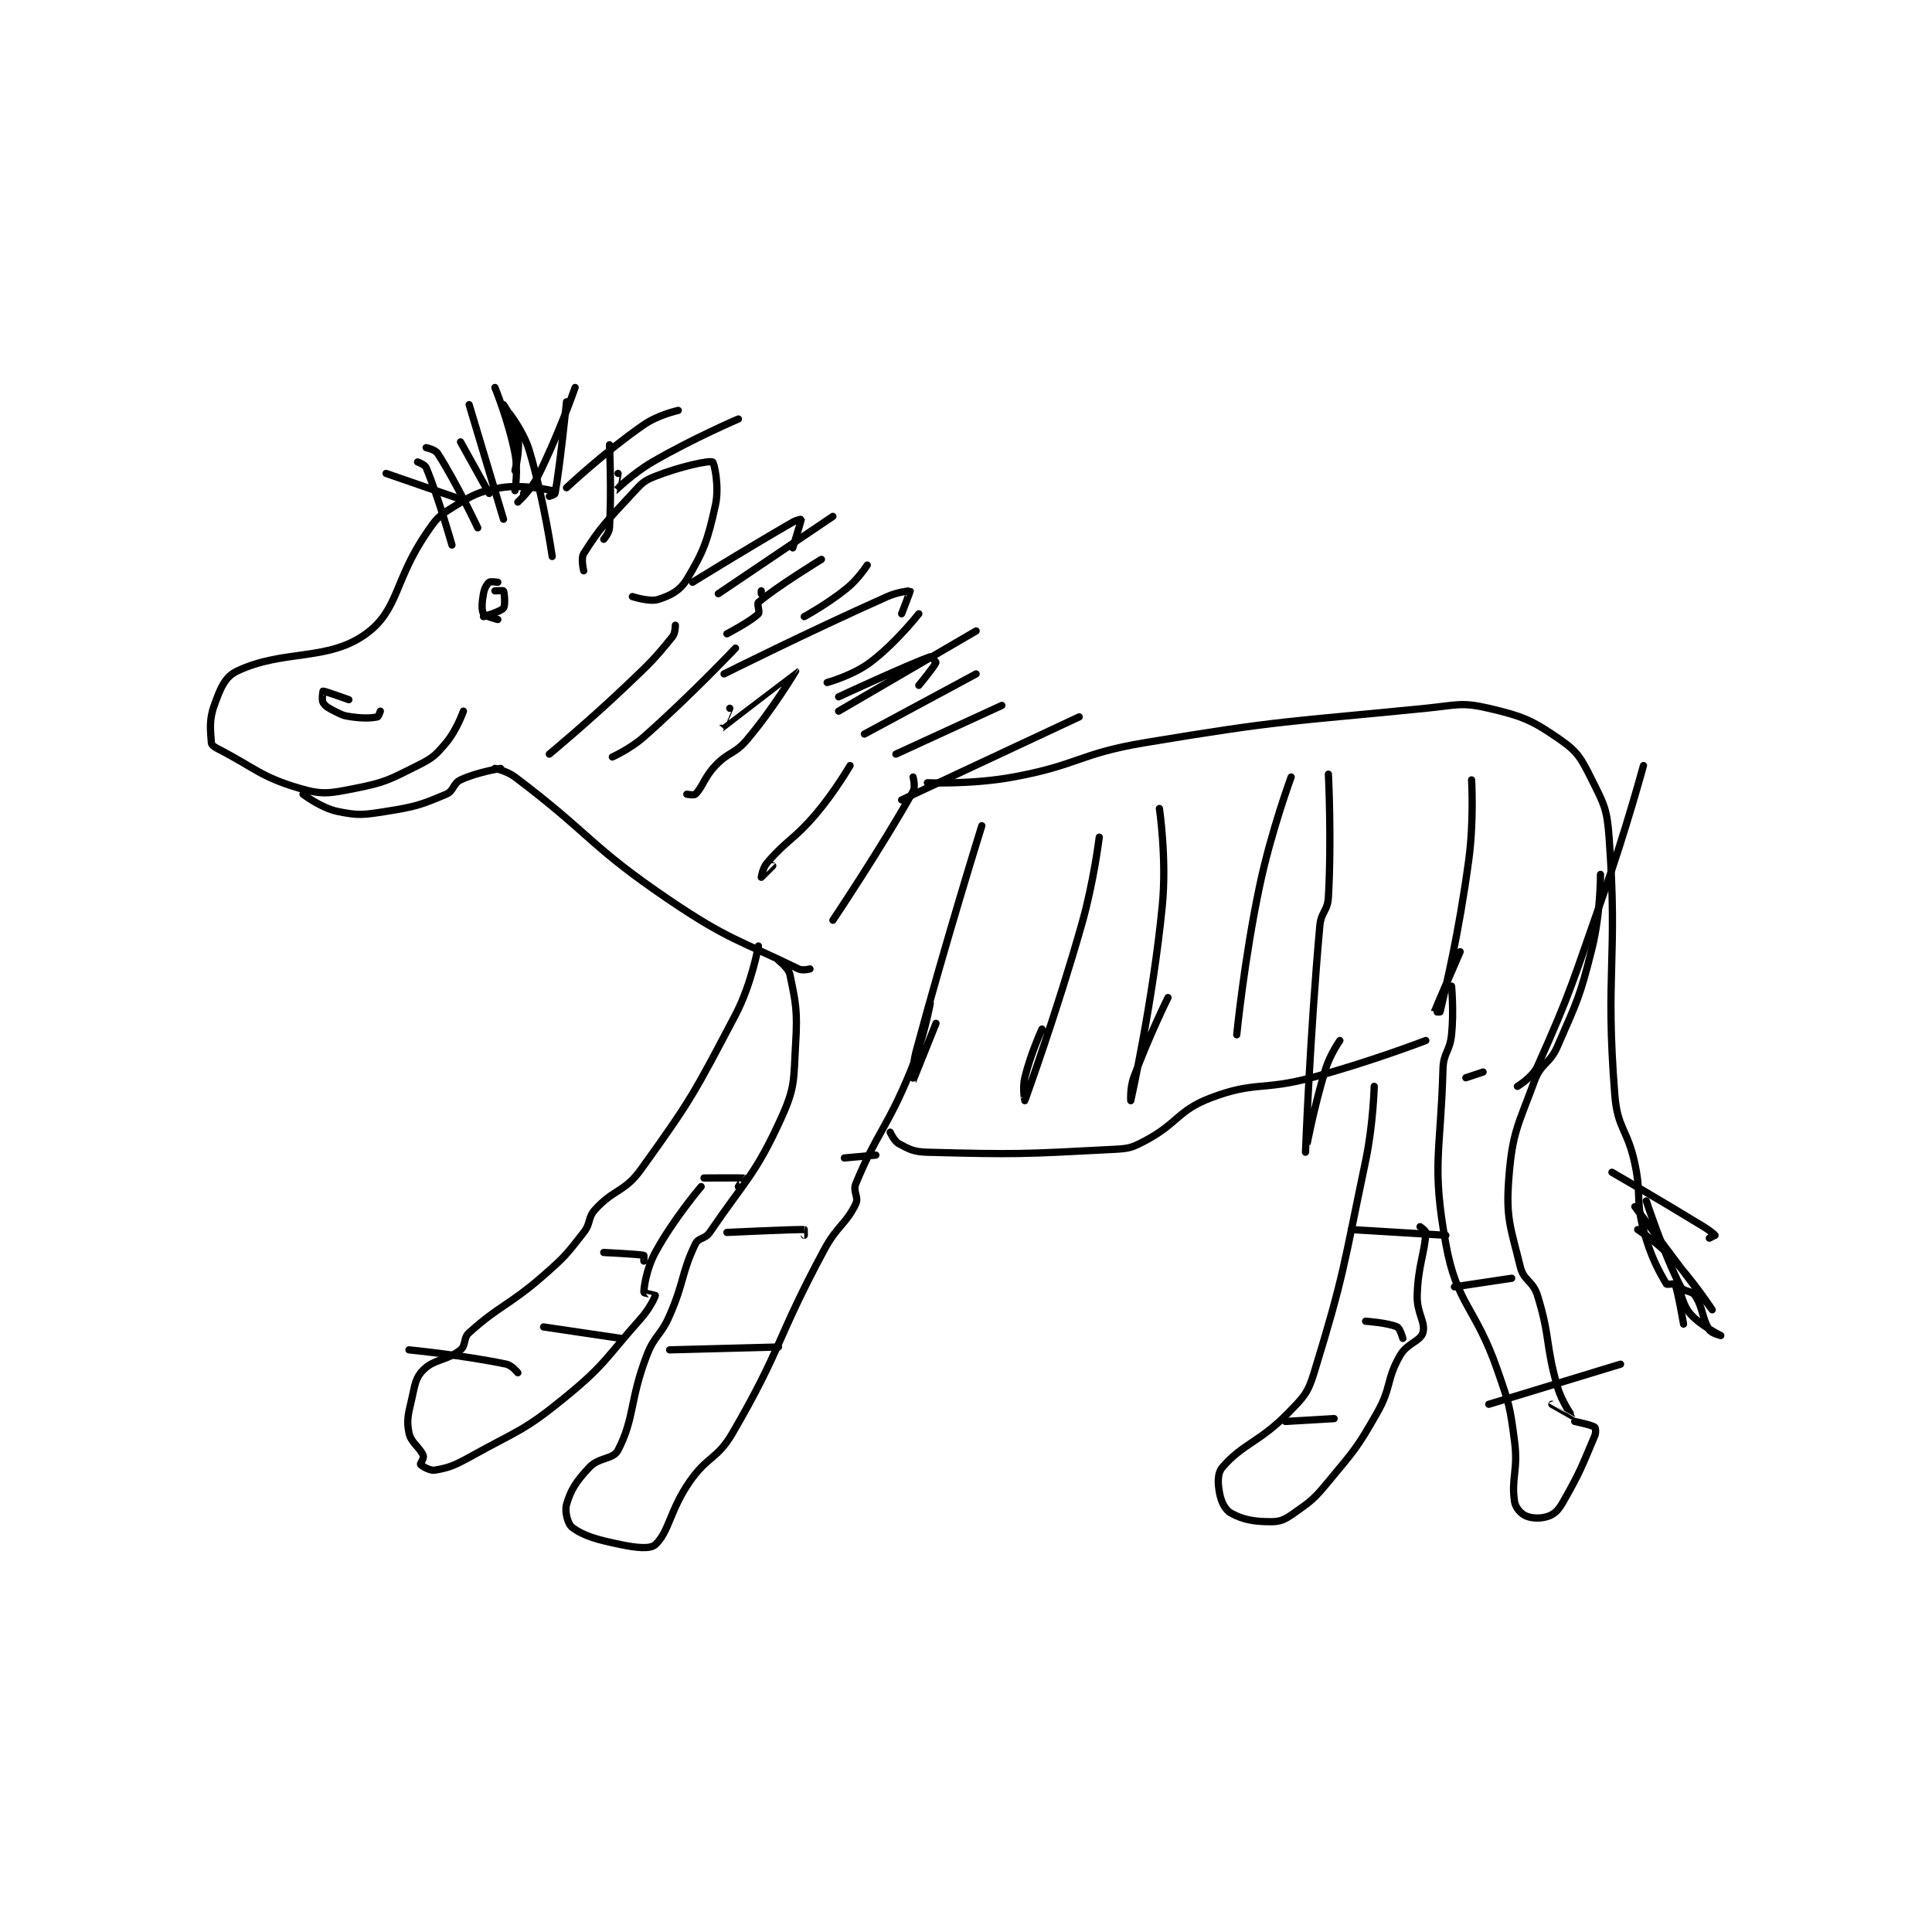 <?xml version="1.0" encoding="utf-8"?>
<!DOCTYPE svg PUBLIC "-//W3C//DTD SVG 1.1//EN" "http://www.w3.org/Graphics/SVG/1.1/DTD/svg11.dtd">
<svg viewBox="0 0 800 800" preserveAspectRatio="xMinYMin meet" xmlns="http://www.w3.org/2000/svg" version="1.1">
<g fill="none" stroke="black" stroke-linecap="round" stroke-linejoin="round" stroke-width="2.53">
<g transform="translate(87.52,160.452) scale(1.186) translate(-86,-40)">
<path id="0" d="M205 76 C205 76 194.833 73.657 187 75 C179.004 76.371 177.144 77.603 170 82 C165.125 85 164.418 85.987 161 91 C149.863 107.335 151.397 117.711 140 126 C126.641 135.716 111.266 131.327 95 139 C90.654 141.05 89.078 145.229 87 151 C85.135 156.182 85.708 159.614 86 164 C86.048 164.724 86.869 165.416 88 166 C101.516 172.976 103.234 175.985 117 180 C124.906 182.306 127.391 181.68 136 180 C146.675 177.917 148.14 176.93 158 172 C163.309 169.345 164.263 168.438 168 164 C171.654 159.661 174 153 174 153 "/>
<path id="1" d="M134 149 C134 149 125.5 145.944 125 146 C124.974 146.003 124.449 149.035 125 150 C125.729 151.275 126.911 151.956 129 153 C131.658 154.329 132.077 154.61 135 155 C139.197 155.56 141.734 155.453 144 155 C144.352 154.929 145 153 145 153 "/>
<path id="2" d="M195 77 L196 75 "/>
<path id="3" d="M216 104 C216 104 214.932 99.696 216 98 C221.644 89.036 224.117 86.593 233 77 C236.242 73.499 236.858 72.627 241 71 C249.783 67.55 259.785 65.422 261 66 C261.561 66.267 263.408 74.587 262 81 C259.315 93.233 257.945 97.192 252 107 C249.578 110.996 246.255 112.656 242 114 C238.974 114.956 233 113 233 113 "/>
<path id="4" d="M210 75 C210 75 223.311 62.477 237 53 C242.012 49.53 249 48 249 48 "/>
<path id="5" d="M228 70 C228 70 226.976 76.008 227 76 C227.132 75.956 233.098 70.013 240 66 C254.205 57.742 270 51 270 51 "/>
<path id="6" d="M278 111 L278 112 "/>
<path id="7" d="M263 112 L303 85 "/>
<path id="8" d="M254 108 C254 108 271.758 96.982 289 87 C290.308 86.242 292 85.978 292 86 C292 86.225 289 96 289 96 "/>
<path id="9" d="M265 140 C265 140 293.764 125.597 322 113 C325.636 111.378 329.946 110.936 330 111 C330.063 111.076 327 119 327 119 "/>
<path id="10" d="M305 148 C305 148 329.356 136.698 337 134 C337.268 133.905 339.067 135.832 339 136 C338.416 137.46 333 144 333 144 "/>
<path id="11" d="M314 161 L353 140 "/>
<path id="12" d="M301 143 C301 143 309.904 140.572 316 136 C324.955 129.283 333 119 333 119 "/>
<path id="13" d="M293 120 C293 120 301.295 115.486 308 110 C311.918 106.795 315 102 315 102 "/>
<path id="14" d="M266 126 C266 126 274.343 121.657 277 119 C277.591 118.409 276.396 115.522 277 115 C283.117 109.718 299 100 299 100 "/>
<path id="15" d="M193 80 C193 80 197.586 75.828 200 71 C207.243 56.515 213 40 213 40 "/>
<path id="16" d="M183 77 L173 59 "/>
<path id="17" d="M173 79 L147 70 "/>
<path id="18" d="M192 69 C192 69 193.875 62.033 193 57 C192.121 51.949 188 46 188 46 "/>
<path id="19" d="M186 121 C186 121 181.477 119.858 181 119 C180.301 117.743 180.447 115.04 181 112 C181.345 110.105 182.17 108.664 183 108 C183.479 107.617 186 108 186 108 "/>
<path id="20" d="M185 111 C185 111 187.925 110.85 188 111 C188.3 111.6 188.706 116.092 188 117 C187.006 118.278 181 120 181 120 "/>
<path id="21" d="M118 182 C118 182 124.304 186.821 130 188 C137.313 189.513 139.023 189.26 147 188 C157.299 186.374 159.234 185.709 168 182 C170.65 180.879 170.358 178.252 173 177 C178.7 174.3 187 173 187 173 "/>
<path id="22" d="M185 173 C185 173 189.152 173.852 192 176 C218.576 196.041 217.973 200.032 246 219 C266.655 232.978 270.726 233.07 291 243 C292.429 243.7 295 243 295 243 "/>
<path id="23" d="M305 153 L353 125 "/>
<path id="24" d="M325 168 L362 151 "/>
<path id="25" d="M327 184 L389 155 "/>
<path id="26" d="M284 240 C284 240 287.516 242.661 288 245 C290.028 254.801 290.688 257.54 290 269 C289.243 281.622 289.974 284.058 285 295 C275.964 314.879 272.538 316.612 260 335 C258.372 337.388 256.077 336.769 255 339 C250.073 349.206 251.218 352.029 246 364 C242.845 371.238 240.778 370.746 238 378 C232.004 393.658 233.866 399.561 228 411 C226.288 414.339 221.441 413.368 218 417 C213.424 421.83 211.457 424.9 210 430 C209.292 432.478 210.46 436.865 212 438 C216.178 441.079 220.745 442.292 229 444 C234.43 445.123 239.217 445.634 241 444 C245.778 439.62 246.083 431.99 253 422 C259.249 412.973 262.606 414.296 268 405 C285.327 375.139 283.231 372.198 300 341 C304.525 332.581 307.558 332.196 311 325 C312.133 322.631 309.887 320.695 311 318 C318.451 299.96 321.859 298.726 330 279 C334.673 267.676 337 255 337 255 "/>
<path id="27" d="M277 235 C277 235 274.66 248.232 269 259 C254.682 286.239 253.613 288.558 236 313 C230.219 321.023 226.585 319.757 220 327 C217.316 329.953 218.591 331.689 216 335 C209.957 342.722 209.578 343.369 202 350 C189.846 360.634 186.988 360.149 176 370 C173.904 371.879 174.959 374.408 173 376 C168.351 379.778 163.904 379.096 160 383 C157.267 385.733 157.128 388.038 156 393 C154.736 398.561 154.08 400.399 155 405 C155.702 408.509 158.944 410.096 160 413 C160.284 413.78 158.85 415.812 159 416 C159.41 416.513 162.295 418.284 164 418 C169.054 417.158 171.081 416.288 177 413 C193.172 404.015 194.907 404.465 209 393 C223.533 381.176 223.368 379.211 236 365 C239.023 361.599 240.944 357.505 241 357 C241.004 356.967 237 356.117 237 356 C237 354.365 237.799 347.922 241 342 C247.268 330.404 257 319 257 319 "/>
<path id="28" d="M336 178 C336 178 351.573 178.657 366 176 C388.902 171.781 388.856 167.857 412 164 C460.218 155.964 461.255 156.875 510 152 C520.811 150.919 522.436 149.762 532 152 C543.988 154.806 547.249 156.228 557 163 C563.191 167.299 564.366 169.731 568 177 C572.287 185.573 573.287 187.198 574 197 C577.144 240.235 572.582 243.711 576 287 C576.931 298.789 580.437 298.951 583 311 C585.377 322.174 583.189 323.267 586 334 C588.493 343.519 591.532 348.737 594 353 C594.181 353.313 596.915 352.801 597 353 C598.012 355.361 600 367 600 367 "/>
<path id="29" d="M587 324 C587 324 593.06 342.469 599 354 C599.915 355.777 602.81 355.215 604 357 C606.881 361.322 606.33 364.847 609 369 C609.802 370.248 613 371 613 371 C613 371 605.394 367.298 602 363 C599.12 359.352 598 352 598 352 "/>
<path id="30" d="M584 334 C584 334 590.849 338.453 596 344 C603.552 352.133 610 362 610 362 C610 362 583 326 583 326 "/>
<path id="31" d="M575 314 C575 314 591.215 323.354 607 333 C609.111 334.29 610.924 335.847 611 336 C611 336 609 337 609 337 "/>
<path id="32" d="M571 210 C571 210 571.069 223.725 568 236 C563.755 252.978 562.951 254.012 556 270 C553.256 276.31 550.303 275.769 548 282 C542.253 297.55 540.23 300.008 539 316 C537.912 330.148 539.621 333.147 543 347 C544.211 351.966 547.412 351.869 549 357 C553.576 371.784 551.646 373.761 556 389 C557.463 394.122 561.009 398.974 561 399 C560.998 399.005 554 395 554 395 "/>
<path id="33" d="M519 249 C519 249 519.844 257.839 519 266 C518.389 271.909 516.16 272.167 516 278 C515.193 307.438 512 311.37 517 339 C520.862 360.342 527.293 360.842 535 383 C539.154 394.942 539.392 395.672 541 408 C542.31 418.041 539.749 420.867 541 429 C541.335 431.175 543.29 433.287 545 434 C547.249 434.937 550.461 434.976 553 434 C555.197 433.155 556.403 431.795 558 429 C563.953 418.582 564.512 416.608 569 406 C569.487 404.849 569.288 403.206 569 403 C567.866 402.19 562 401 562 401 "/>
<path id="34" d="M323 300 C323 300 324.374 303.124 326 304 C329.665 305.974 331.196 306.872 336 307 C366.965 307.826 369.571 307.654 401 306 C406.391 305.716 407.318 305.479 412 303 C423.509 296.907 423.34 292.423 435 288 C450.303 282.195 452.908 285.558 470 281 C490.152 275.626 510 268 510 268 "/>
<path id="35" d="M492 284 C492 284 491.658 297.345 489 310 C481.238 346.963 481.547 349.625 471 384 C468.777 391.245 467.413 392.418 462 398 C452.162 408.145 446.059 408.765 439 417 C437.203 419.097 437.348 422.521 438 426 C438.574 429.06 439.906 431.837 442 433 C446.159 435.31 450.062 436 456 436 C459.393 436 460.852 435.204 464 433 C470.14 428.702 470.971 428.07 476 422 C485.146 410.962 485.97 410.373 493 398 C498.127 388.977 496.127 386.528 501 378 C503.493 373.637 508.14 373.01 509 370 C510.039 366.363 506.823 363.202 507 357 C507.302 346.416 509.704 342.113 510 335 C510.026 334.384 508 333 508 333 "/>
<path id="36" d="M226 169 C226 169 232.273 166.177 237 162 C253.335 147.564 269 131 269 131 "/>
<path id="37" d="M267 152 C267 152 263.989 159.006 264 159 C264.057 158.968 289.997 138.998 290 139 C290.001 139.001 282.141 152.227 273 163 C268.639 168.14 266.669 167.072 262 172 C258.002 176.22 257.63 179.369 255 182 C254.536 182.464 252 182 252 182 "/>
<path id="38" d="M309 172 C309 172 303.626 181.231 297 189 C289.336 197.985 287.215 197.645 280 206 C278.468 207.774 278 211 278 211 C278.001 211.001 282 207 282 207 "/>
<path id="39" d="M331 176 C331 176 331.911 179.373 331 181 C319.944 200.742 303 226 303 226 "/>
<path id="40" d="M355 193 C355 193 342.53 232.952 332 272 C330.731 276.707 330.999 282.001 331 282 C331.002 281.997 339 262 339 262 "/>
<path id="41" d="M396 197 C396 197 394.12 212.421 390 227 C381.205 258.119 370.007 288.982 370 289 C369.999 289.002 369.143 284.57 370 281 C371.975 272.772 376 264 376 264 "/>
<path id="42" d="M417 187 C417 187 419.617 204.511 418 221 C414.706 254.599 407 289 407 289 C407 289 406.716 284.555 408 281 C412.965 267.252 420 253 420 253 "/>
<path id="43" d="M476 175 C476 175 477.163 197.463 476 218 C475.725 222.857 473.446 223.038 473 228 C469.549 266.391 468 306.998 468 307 C468 307.001 470.733 291.868 475 278 C476.58 272.864 480 268 480 268 "/>
<path id="44" d="M526 177 C526 177 526.855 191.343 525 205 C521.417 231.385 517.091 248.766 515 258 C514.983 258.076 512.991 258.028 513 258 C513.331 257.008 522 237 522 237 "/>
<path id="45" d="M586 172 C586 172 579.81 194.837 572 217 C561.348 247.228 560.999 250.203 549 277 C547.27 280.863 542 284 542 284 "/>
<path id="46" d="M463 176 C463 176 456.041 194.859 452 214 C446.62 239.486 444 266 444 266 "/>
<path id="47" d="M307 309 L318 308 "/>
<path id="48" d="M266 335 C266 335 289.879 333.884 293 334 C293.009 334 293 336 293 336 "/>
<path id="49" d="M246 376 L284 375 "/>
<path id="50" d="M258 316 C258 316 271.673 315.918 272 316 C272.029 316.007 270 319 270 319 "/>
<path id="51" d="M223 342 C223 342 235.05 342.582 237 343 C237.059 343.013 237 345 237 345 "/>
<path id="52" d="M155 376 C155 376 174.19 377.882 189 381 C190.957 381.412 193 384 193 384 "/>
<path id="53" d="M202 368 L229 372 "/>
<path id="54" d="M484 334 L517 336 "/>
<path id="55" d="M489 366 C489 366 496.855 366.548 500 368 C501.015 368.468 502 372 502 372 "/>
<path id="56" d="M461 401 L478 400 "/>
<path id="57" d="M524 281 L530 279 "/>
<path id="58" d="M520 354 L540 351 "/>
<path id="59" d="M532 395 L578 381 "/>
<path id="60" d="M248 123 C248 123 248.031 125.726 247 127 C240.579 134.932 239.402 135.989 231 144 C217.987 156.407 204 168 204 168 "/>
<path id="61" d="M170 95 C170 95 165.344 78.499 161 68 C160.542 66.892 158 66 158 66 "/>
<path id="62" d="M188 86 L176 46 "/>
<path id="63" d="M192 76 C192 76 193.166 68.995 192 63 C189.816 51.766 185 40 185 40 "/>
<path id="64" d="M204 78 C204 78 205.928 77.399 206 77 C207.74 67.428 210 45 210 45 "/>
<path id="65" d="M223 93 C223 93 224.888 90.842 225 89 C225.786 76.038 225 60 225 60 "/>
<path id="66" d="M205 99 C205 99 202.211 79.371 197 62 C195.003 55.342 190 49 190 49 "/>
<path id="67" d="M179 89 C179 89 171.576 73.229 165 63 C164.141 61.664 161 61 161 61 "/>
</g>
</g>
</svg>
